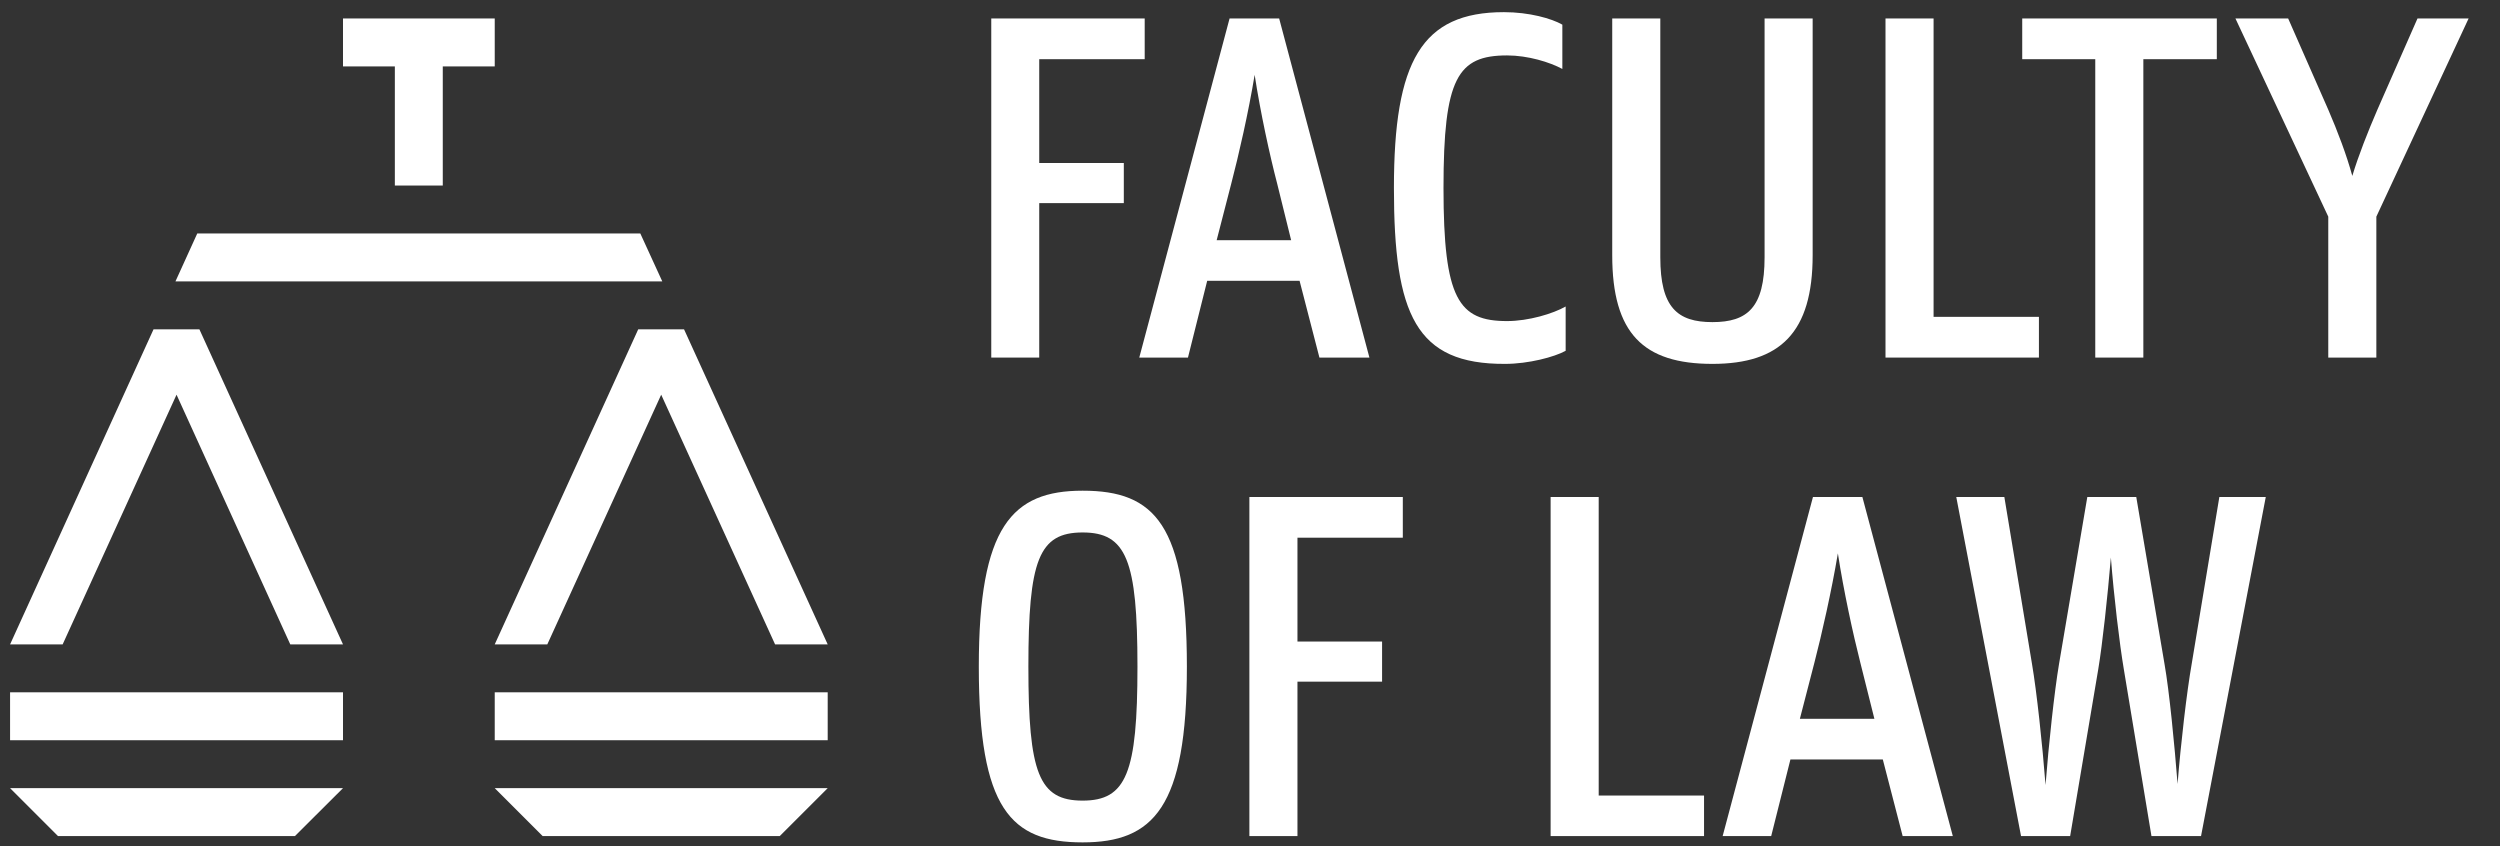 <?xml version="1.0" encoding="UTF-8"?>
<svg xmlns="http://www.w3.org/2000/svg" xmlns:xlink="http://www.w3.org/1999/xlink" width="65pt" height="22pt" viewBox="0 0 65 22" version="1.1">
<rect x="0" y="0" width="65" height="22" fill="#333333" stroke="none"/>
<g id="surface1">
<path fill="#FFFFFF" d="M29.574,17.332C29.574,14.562,29.285,13.844,28.148,13.844C27.008,13.844,26.738,14.562,26.738,17.332C26.738,20.098,27.008,20.816,28.148,20.816C29.285,20.816,29.574,20.098,29.574,17.332Z M25.449,17.332C25.449,13.684,26.316,12.758,28.148,12.758C30.031,12.758,30.859,13.641,30.859,17.332C30.859,20.992,29.992,21.902,28.148,21.902C26.277,21.902,25.449,21.035,25.449,17.332"/>
<path fill="#FFFFFF" d="M32.484,12.922L36.473,12.922L36.473,13.98L33.734,13.98L33.734,16.68L35.934,16.68L35.934,17.723L33.734,17.723L33.734,21.738L32.484,21.738L32.484,12.922"/>
<path fill="#FFFFFF" d="M40.316,12.922L41.566,12.922L41.566,20.684L44.305,20.684L44.305,21.738L40.316,21.738L40.316,12.922"/>
<path fill="#FFFFFF" d="M46.797,18.688L48.734,18.688L48.367,17.223C48.18,16.488,47.934,15.363,47.785,14.387C47.621,15.363,47.367,16.488,47.176,17.223Z M47.137,12.922L48.422,12.922L50.773,21.738L49.469,21.738L48.953,19.746L46.551,19.746L46.051,21.738L44.789,21.738L47.137,12.922"/>
<path fill="#FFFFFF" d="M50.863,12.922L52.113,12.922L52.832,17.262C52.953,17.969,53.102,19.352,53.184,20.41C53.266,19.352,53.414,17.98,53.535,17.262L54.27,12.922L55.543,12.922L56.277,17.262C56.402,17.969,56.535,19.34,56.617,20.383C56.699,19.34,56.859,17.969,56.984,17.262L57.703,12.922L58.91,12.922L57.227,21.738L55.938,21.738L55.219,17.398C55.109,16.746,54.961,15.512,54.883,14.496C54.797,15.512,54.664,16.746,54.555,17.398L53.824,21.738L52.547,21.738L50.863,12.922"/>
<path fill="#FFFFFF" d="M25.773,0.48L29.762,0.48L29.762,1.539L27.02,1.539L27.02,4.238L29.219,4.238L29.219,5.281L27.02,5.281L27.02,9.297L25.773,9.297L25.773,0.48"/>
<path fill="#FFFFFF" d="M31.633,6.246L33.57,6.246L33.207,4.777C33.016,4.047,32.77,2.922,32.621,1.945C32.461,2.922,32.203,4.047,32.012,4.777Z M31.969,0.48L33.258,0.48L35.605,9.297L34.305,9.297L33.789,7.301L31.387,7.301L30.887,9.297L29.621,9.297L31.969,0.48"/>
<path fill="#FFFFFF" d="M36.242,4.887C36.242,1.59,36.961,0.316,39.102,0.316C39.758,0.316,40.34,0.48,40.621,0.641L40.621,1.793C40.297,1.617,39.727,1.441,39.184,1.441C37.898,1.441,37.531,2.027,37.531,4.887C37.531,7.777,37.922,8.348,39.184,8.348C39.742,8.348,40.379,8.156,40.707,7.969L40.707,9.121C40.418,9.281,39.742,9.461,39.133,9.461C36.812,9.473,36.242,8.184,36.242,4.887"/>
<path fill="#FFFFFF" d="M41.918,6.637L41.918,0.48L43.168,0.48L43.168,6.691C43.168,7.996,43.613,8.375,44.523,8.375C45.434,8.375,45.879,7.996,45.879,6.691L45.879,0.48L47.129,0.48L47.129,6.637C47.129,8.645,46.285,9.461,44.523,9.461C42.73,9.461,41.918,8.672,41.918,6.637"/>
<path fill="#FFFFFF" d="M49.023,0.48L50.273,0.48L50.273,8.238L53.012,8.238L53.012,9.297L49.023,9.297L49.023,0.48"/>
<path fill="#FFFFFF" d="M52.578,0.48L57.637,0.48L57.637,1.539L55.727,1.539L55.727,9.297L54.477,9.297L54.477,1.539L52.578,1.539L52.578,0.48"/>
<path fill="#FFFFFF" d="M60.535,5.633L58.121,0.48L59.492,0.48L60.535,2.852C60.781,3.422,61.012,4.031,61.16,4.574C61.324,4.031,61.566,3.422,61.812,2.852L62.855,0.48L64.184,0.48L61.785,5.633L61.785,9.297L60.535,9.297L60.535,5.633"/>
<path fill="#FFFFFF" d="M8.918,16.754L5.184,8.562L3.992,8.562L0.262,16.754L1.629,16.754L4.59,10.262L7.547,16.754L8.918,16.754"/>
<path fill="#FFFFFF" d="M21.52,16.754L17.785,8.562L16.594,8.562L12.863,16.754L14.23,16.754L17.191,10.262L20.152,16.754L21.52,16.754"/>
<path fill="#FFFFFF" d="M8.918,20.492L0.262,20.492L1.508,21.738L7.668,21.738L8.918,20.492"/>
<path fill="#FFFFFF" d="M21.52,20.492L12.863,20.492L14.109,21.738L20.273,21.738L21.52,20.492"/>
<path fill="#FFFFFF" d="M0.262,19.246L8.918,19.246L8.918,18L0.262,18Z M0.262,19.246"/>
<path fill="#FFFFFF" d="M4.562,7.316L17.219,7.316L16.648,6.07L5.129,6.07L4.562,7.316"/>
<path fill="#FFFFFF" d="M12.863,19.246L21.52,19.246L21.52,18L12.863,18Z M12.863,19.246"/>
<path fill="#FFFFFF" d="M12.863,0.48L8.918,0.48L8.918,1.727L10.266,1.727L10.266,4.824L11.512,4.824L11.512,1.727L12.863,1.727L12.863,0.48"/>
</g>
</svg>
